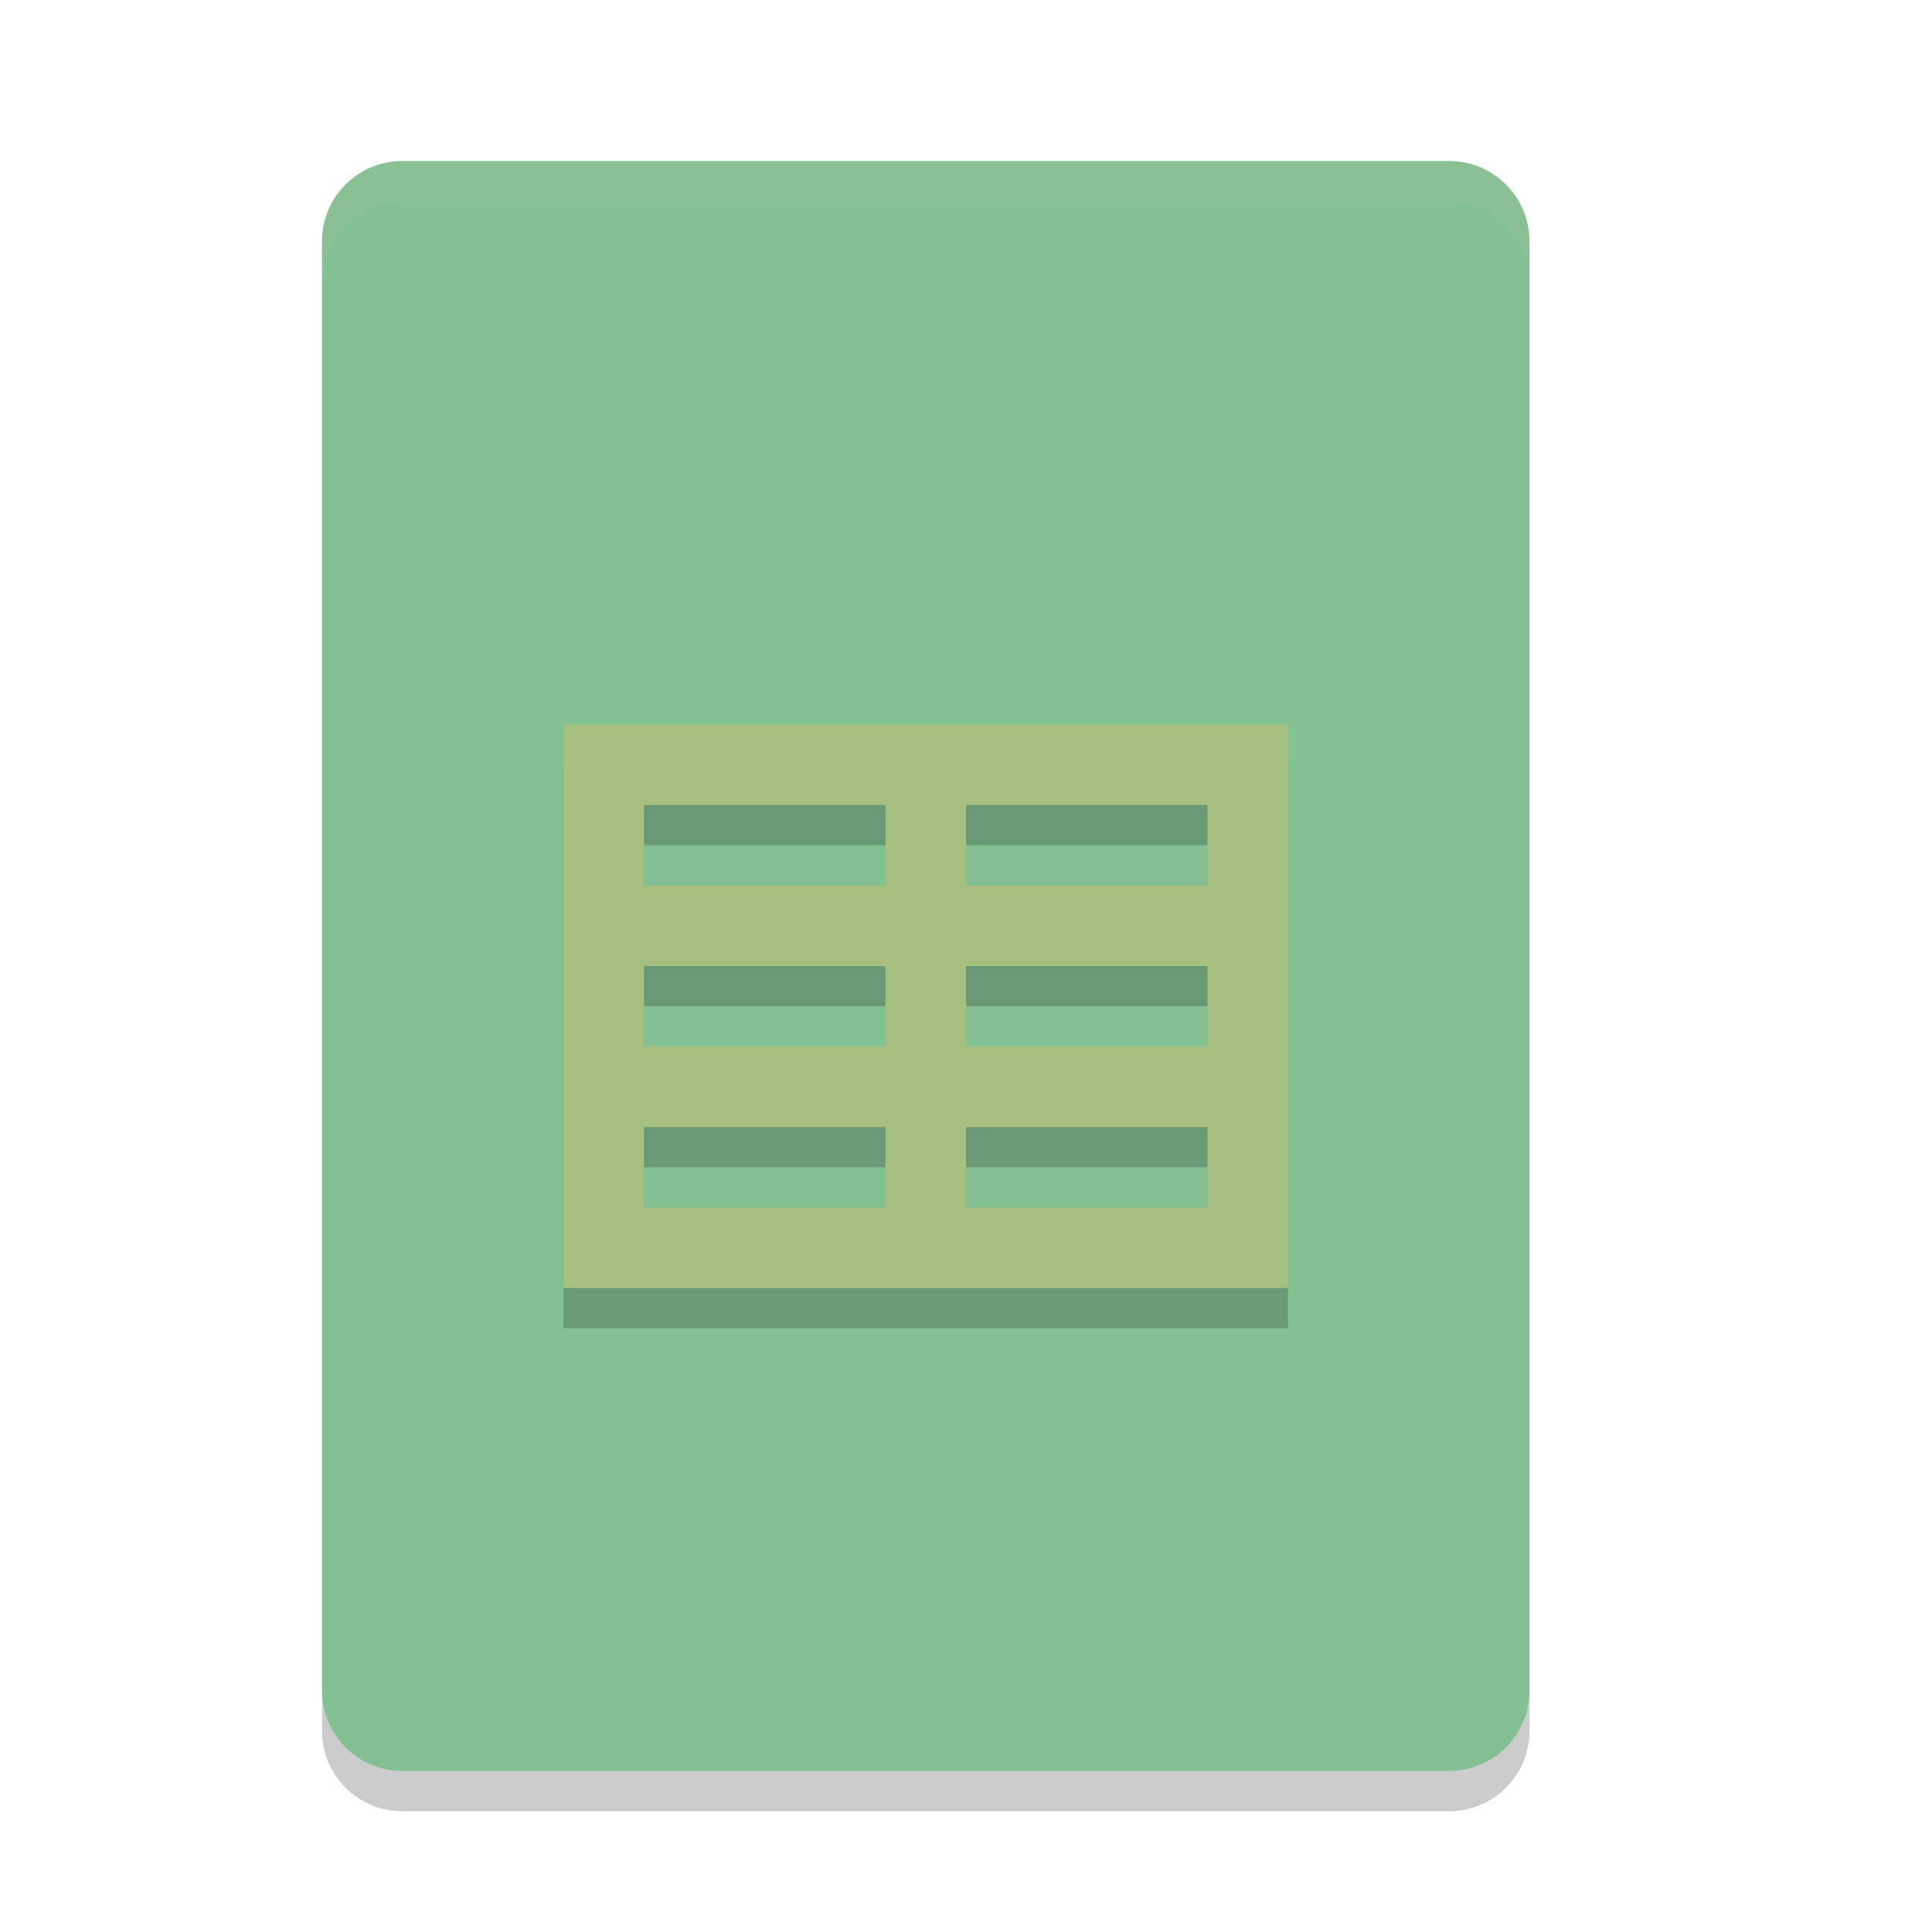 <svg xmlns="http://www.w3.org/2000/svg" width="24" height="24" version="1">
 <g transform="translate(1,1)">
  <path fill="#83c092" d="m18 20v-18c0-0.554-0.446-1-1-1h-13c-0.554 0-1 0.446-1 1v18c0 0.554 0.446 1 1 1h13c0.554 0 1-0.446 1-1z"/>
  <path opacity=".2" d="m6 15.5h9v-7h-9zm1-6h3v1h-3zm4 0h3v1h-3zm-4 2h3v1h-3zm4 0h3v1h-3zm-4 2h3v1h-3zm4 0h3v1h-3z"/>
  <path fill="#a7c080" d="m6 15h9v-7h-9zm1-6h3v1h-3zm4 0h3v1h-3zm-4 2h3v1h-3zm4 0h3v1h-3zm-4 2h3v1h-3zm4 0h3v1h-3z"/>
  <path fill="#d3c6aa" opacity=".1" d="m4 1c-0.554 0-1 0.446-1 1v0.5c0-0.554 0.446-1 1-1h13c0.554 0 1 0.446 1 1v-0.5c0-0.554-0.446-1-1-1z"/>
  <path opacity=".2" d="m3 20v0.5c0 0.554 0.446 1 1 1h13c0.554 0 1-0.446 1-1v-0.5c0 0.554-0.446 1-1 1h-13c-0.554 0-1-0.446-1-1z"/>
 </g>
</svg>
